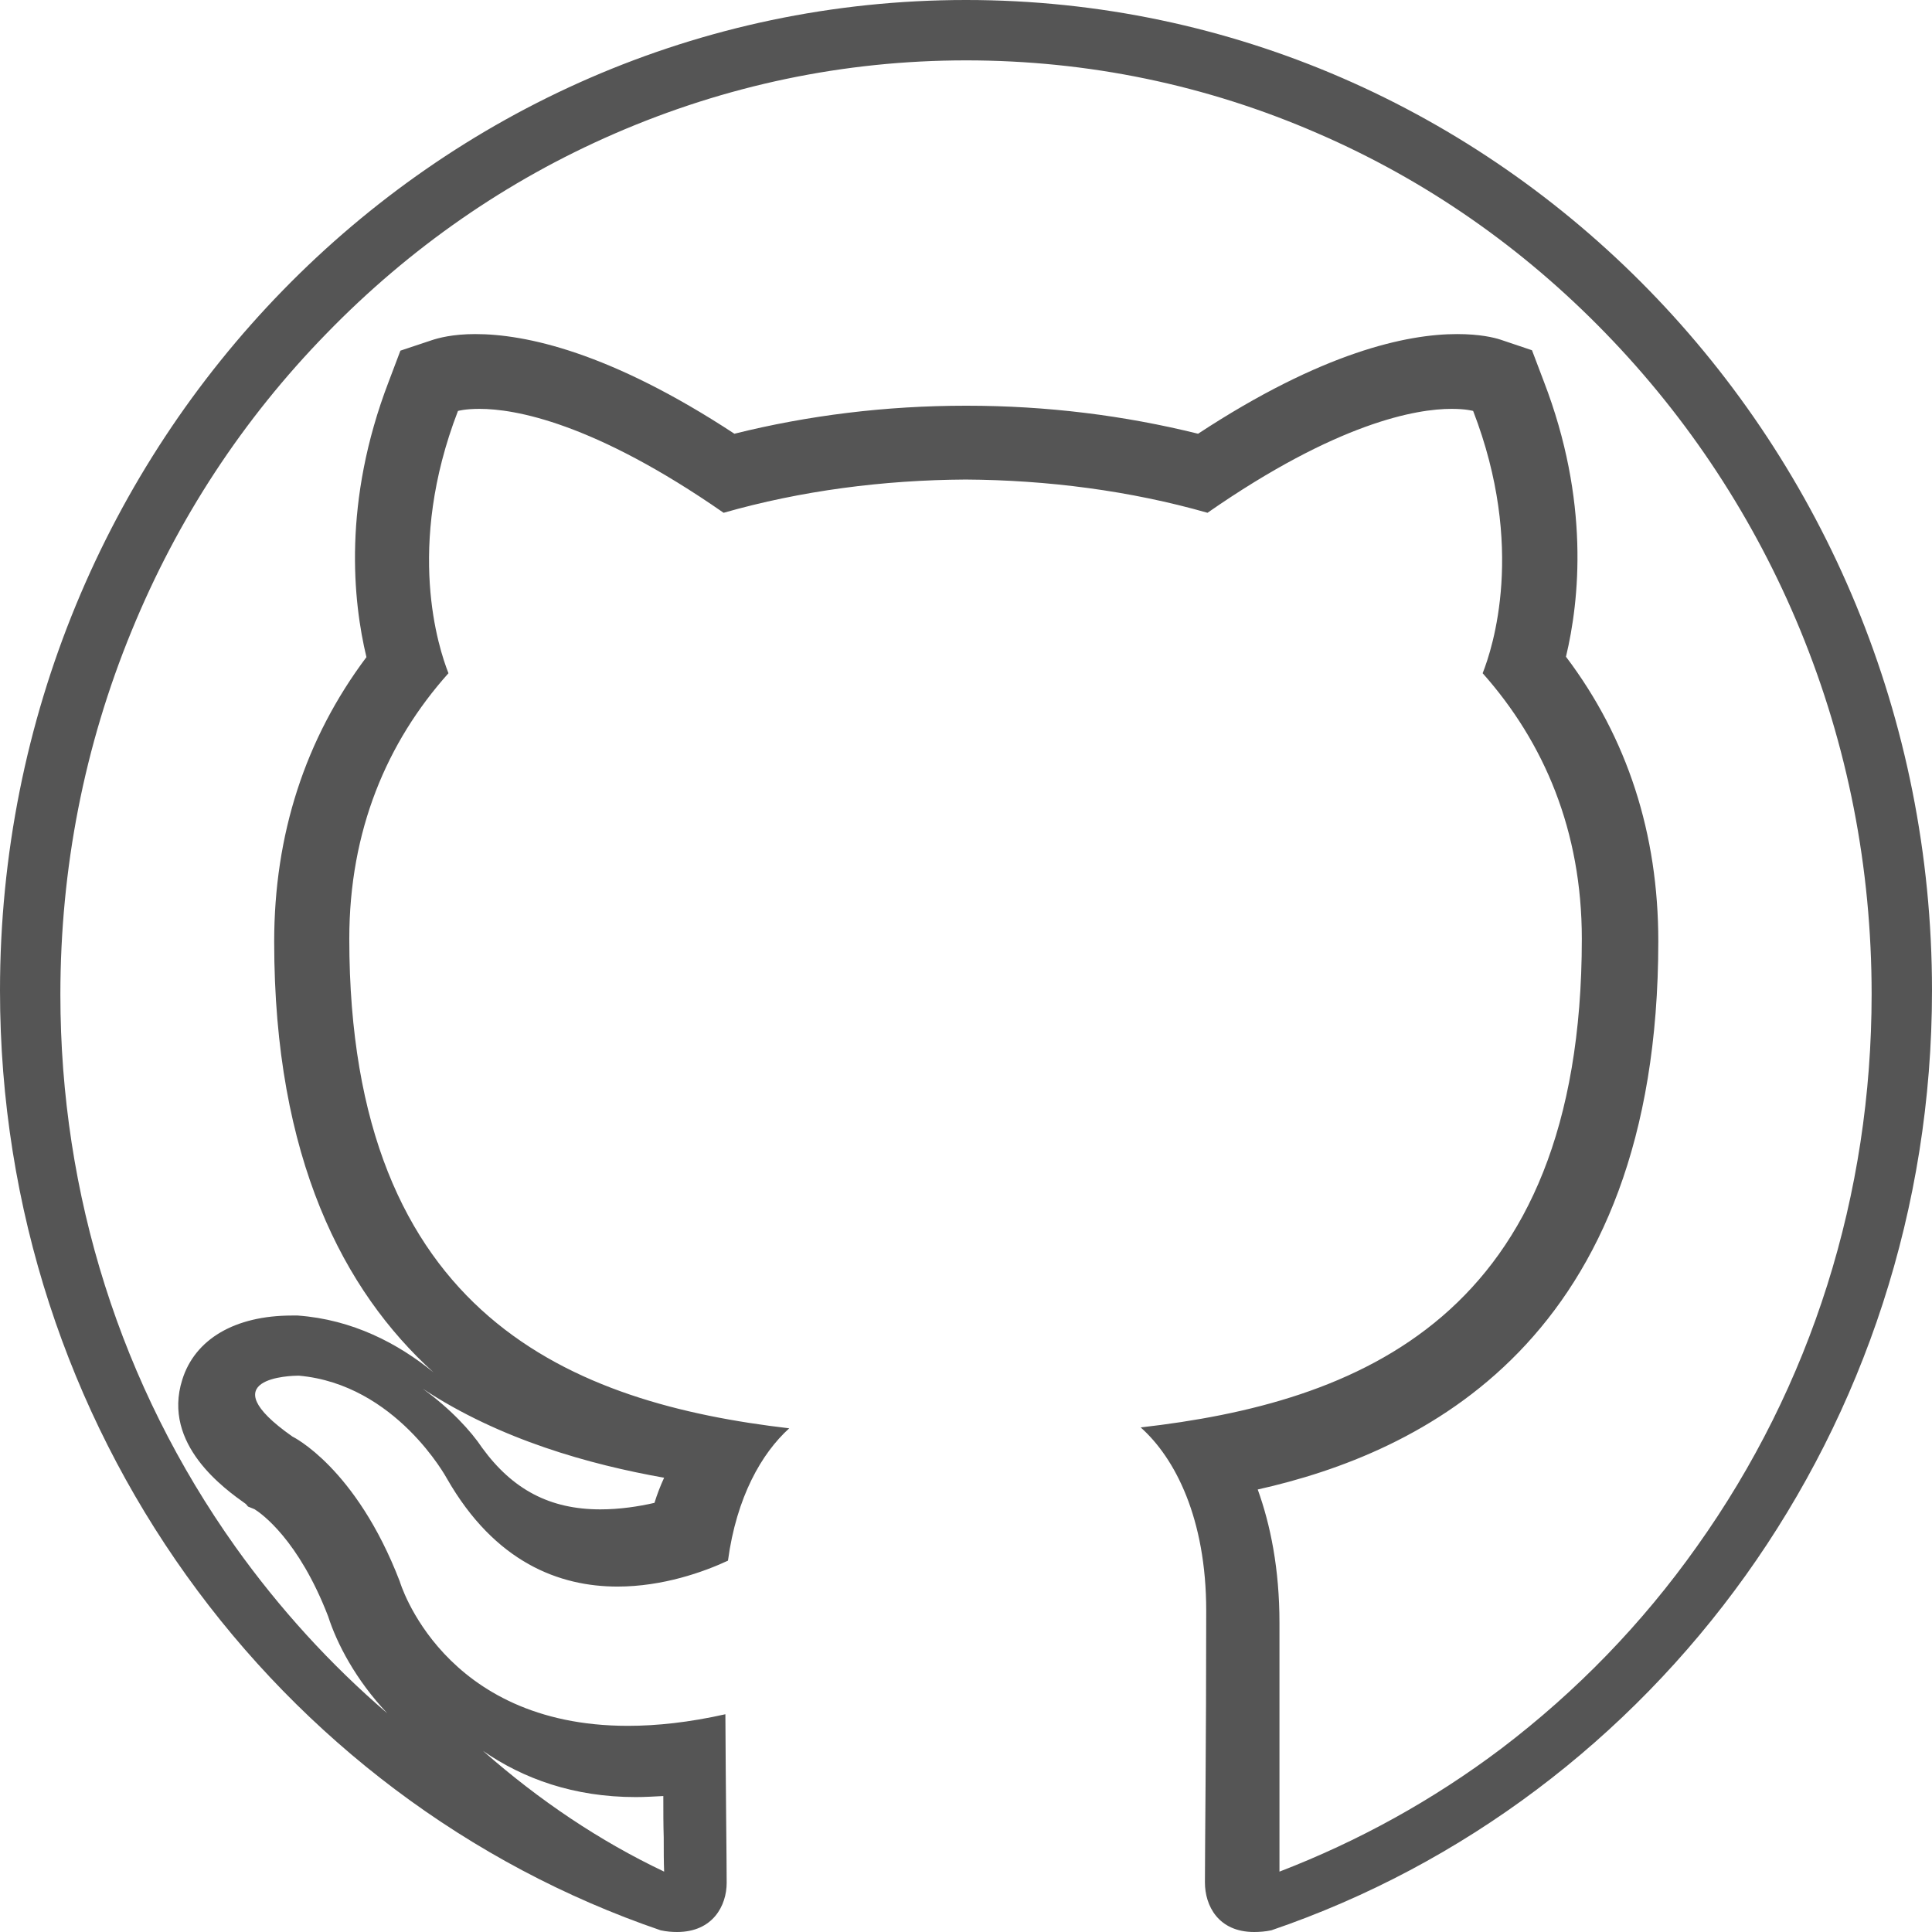 <svg xmlns="http://www.w3.org/2000/svg" width="24" height="24" viewBox="0 0 24 24">
  <g fill="none" fill-rule="evenodd" transform="translate(-480 -1032)">
    <path fill="#555" fill-rule="nonzero" d="M12,0 C5.373,0 0,5.513 0,12.305 C0,17.743 3.439,22.35 8.207,23.979 C8.282,23.995 8.346,24 8.411,24 C8.855,24 9.027,23.673 9.027,23.389 C9.027,23.095 9.016,22.323 9.011,21.295 C8.561,21.396 8.159,21.439 7.8,21.439 C5.491,21.439 4.966,19.645 4.966,19.645 C4.42,18.225 3.632,17.845 3.632,17.845 C2.587,17.111 3.627,17.089 3.707,17.089 C3.712,17.089 3.712,17.089 3.712,17.089 C4.918,17.196 5.55,18.364 5.55,18.364 C6.15,19.414 6.954,19.709 7.671,19.709 C8.234,19.709 8.743,19.527 9.043,19.387 C9.15,18.595 9.461,18.054 9.804,17.743 C7.141,17.432 4.339,16.377 4.339,11.662 C4.339,10.318 4.805,9.22 5.571,8.363 C5.448,8.052 5.036,6.798 5.689,5.105 C5.689,5.105 5.775,5.079 5.957,5.079 C6.391,5.079 7.371,5.245 8.989,6.37 C9.948,6.096 10.971,5.963 11.995,5.957 C13.012,5.963 14.041,6.096 15,6.37 C16.618,5.245 17.598,5.079 18.032,5.079 C18.214,5.079 18.3,5.105 18.3,5.105 C18.954,6.798 18.541,8.052 18.418,8.363 C19.184,9.225 19.65,10.323 19.65,11.662 C19.65,16.387 16.843,17.427 14.17,17.732 C14.598,18.113 14.984,18.863 14.984,20.009 C14.984,21.654 14.968,22.982 14.968,23.384 C14.968,23.673 15.134,24 15.579,24 C15.643,24 15.718,23.995 15.793,23.979 C20.566,22.35 24,17.738 24,12.305 C24,5.513 18.627,0 12,0 Z M7.898,22.324 C8.01,22.324 8.122,22.317 8.24,22.311 C8.24,22.493 8.24,22.67 8.245,22.826 C8.245,22.983 8.245,23.126 8.25,23.25 C7.454,22.872 6.704,22.37 6,21.75 C6.5,22.096 7.128,22.324 7.898,22.324 Z M8.25,18.357 C8.204,18.456 8.164,18.56 8.13,18.669 C7.935,18.714 7.699,18.75 7.458,18.75 C6.833,18.75 6.369,18.506 5.99,17.986 C5.852,17.779 5.6,17.503 5.25,17.25 C6.214,17.887 7.332,18.194 8.25,18.357 Z M18.653,21.719 C17.798,22.365 16.868,22.875 15.894,23.25 C15.894,23.147 15.894,23.027 15.894,22.897 C15.894,22.251 15.894,21.279 15.894,20.16 C15.894,19.486 15.781,18.938 15.624,18.503 C17.636,18.053 20.6,16.673 20.6,11.693 C20.6,10.357 20.216,9.168 19.453,8.158 C19.621,7.457 19.751,6.224 19.177,4.736 L19.031,4.351 L18.642,4.22 C18.561,4.193 18.382,4.15 18.101,4.15 C17.479,4.15 16.43,4.372 14.883,5.388 C13.963,5.16 13.001,5.04 12.011,5.04 L12,5.04 L11.995,5.04 C11.005,5.04 10.037,5.16 9.123,5.388 C7.576,4.372 6.526,4.15 5.904,4.15 C5.623,4.15 5.445,4.199 5.364,4.226 L4.974,4.356 L4.828,4.742 C4.255,6.235 4.385,7.468 4.552,8.163 C3.79,9.179 3.406,10.368 3.406,11.699 C3.406,14.392 4.271,16.038 5.385,17.048 C4.947,16.69 4.379,16.391 3.698,16.342 L3.671,16.342 L3.644,16.342 L3.627,16.342 C2.919,16.342 2.421,16.635 2.264,17.14 C2.01,17.944 2.794,18.498 3.054,18.683 L3.081,18.715 L3.162,18.748 C3.249,18.802 3.709,19.128 4.076,20.078 C4.184,20.415 4.417,20.866 4.812,21.284 C4.103,20.676 3.471,19.981 2.924,19.215 C1.502,17.216 0.75,14.843 0.75,12.356 C0.75,10.786 1.047,9.266 1.637,7.832 C2.205,6.447 3.016,5.209 4.055,4.144 C5.088,3.08 6.294,2.243 7.63,1.662 C9.014,1.06 10.486,0.75 12,0.75 C13.514,0.75 14.986,1.054 16.37,1.657 C17.712,2.238 18.912,3.074 19.945,4.139 C20.978,5.203 21.795,6.447 22.363,7.826 C22.953,9.26 23.25,10.781 23.25,12.35 C23.25,14.838 22.504,17.211 21.081,19.209 C20.4,20.171 19.583,21.012 18.653,21.719 Z" transform="translate(480 1032)"/>
  </g>
</svg>
